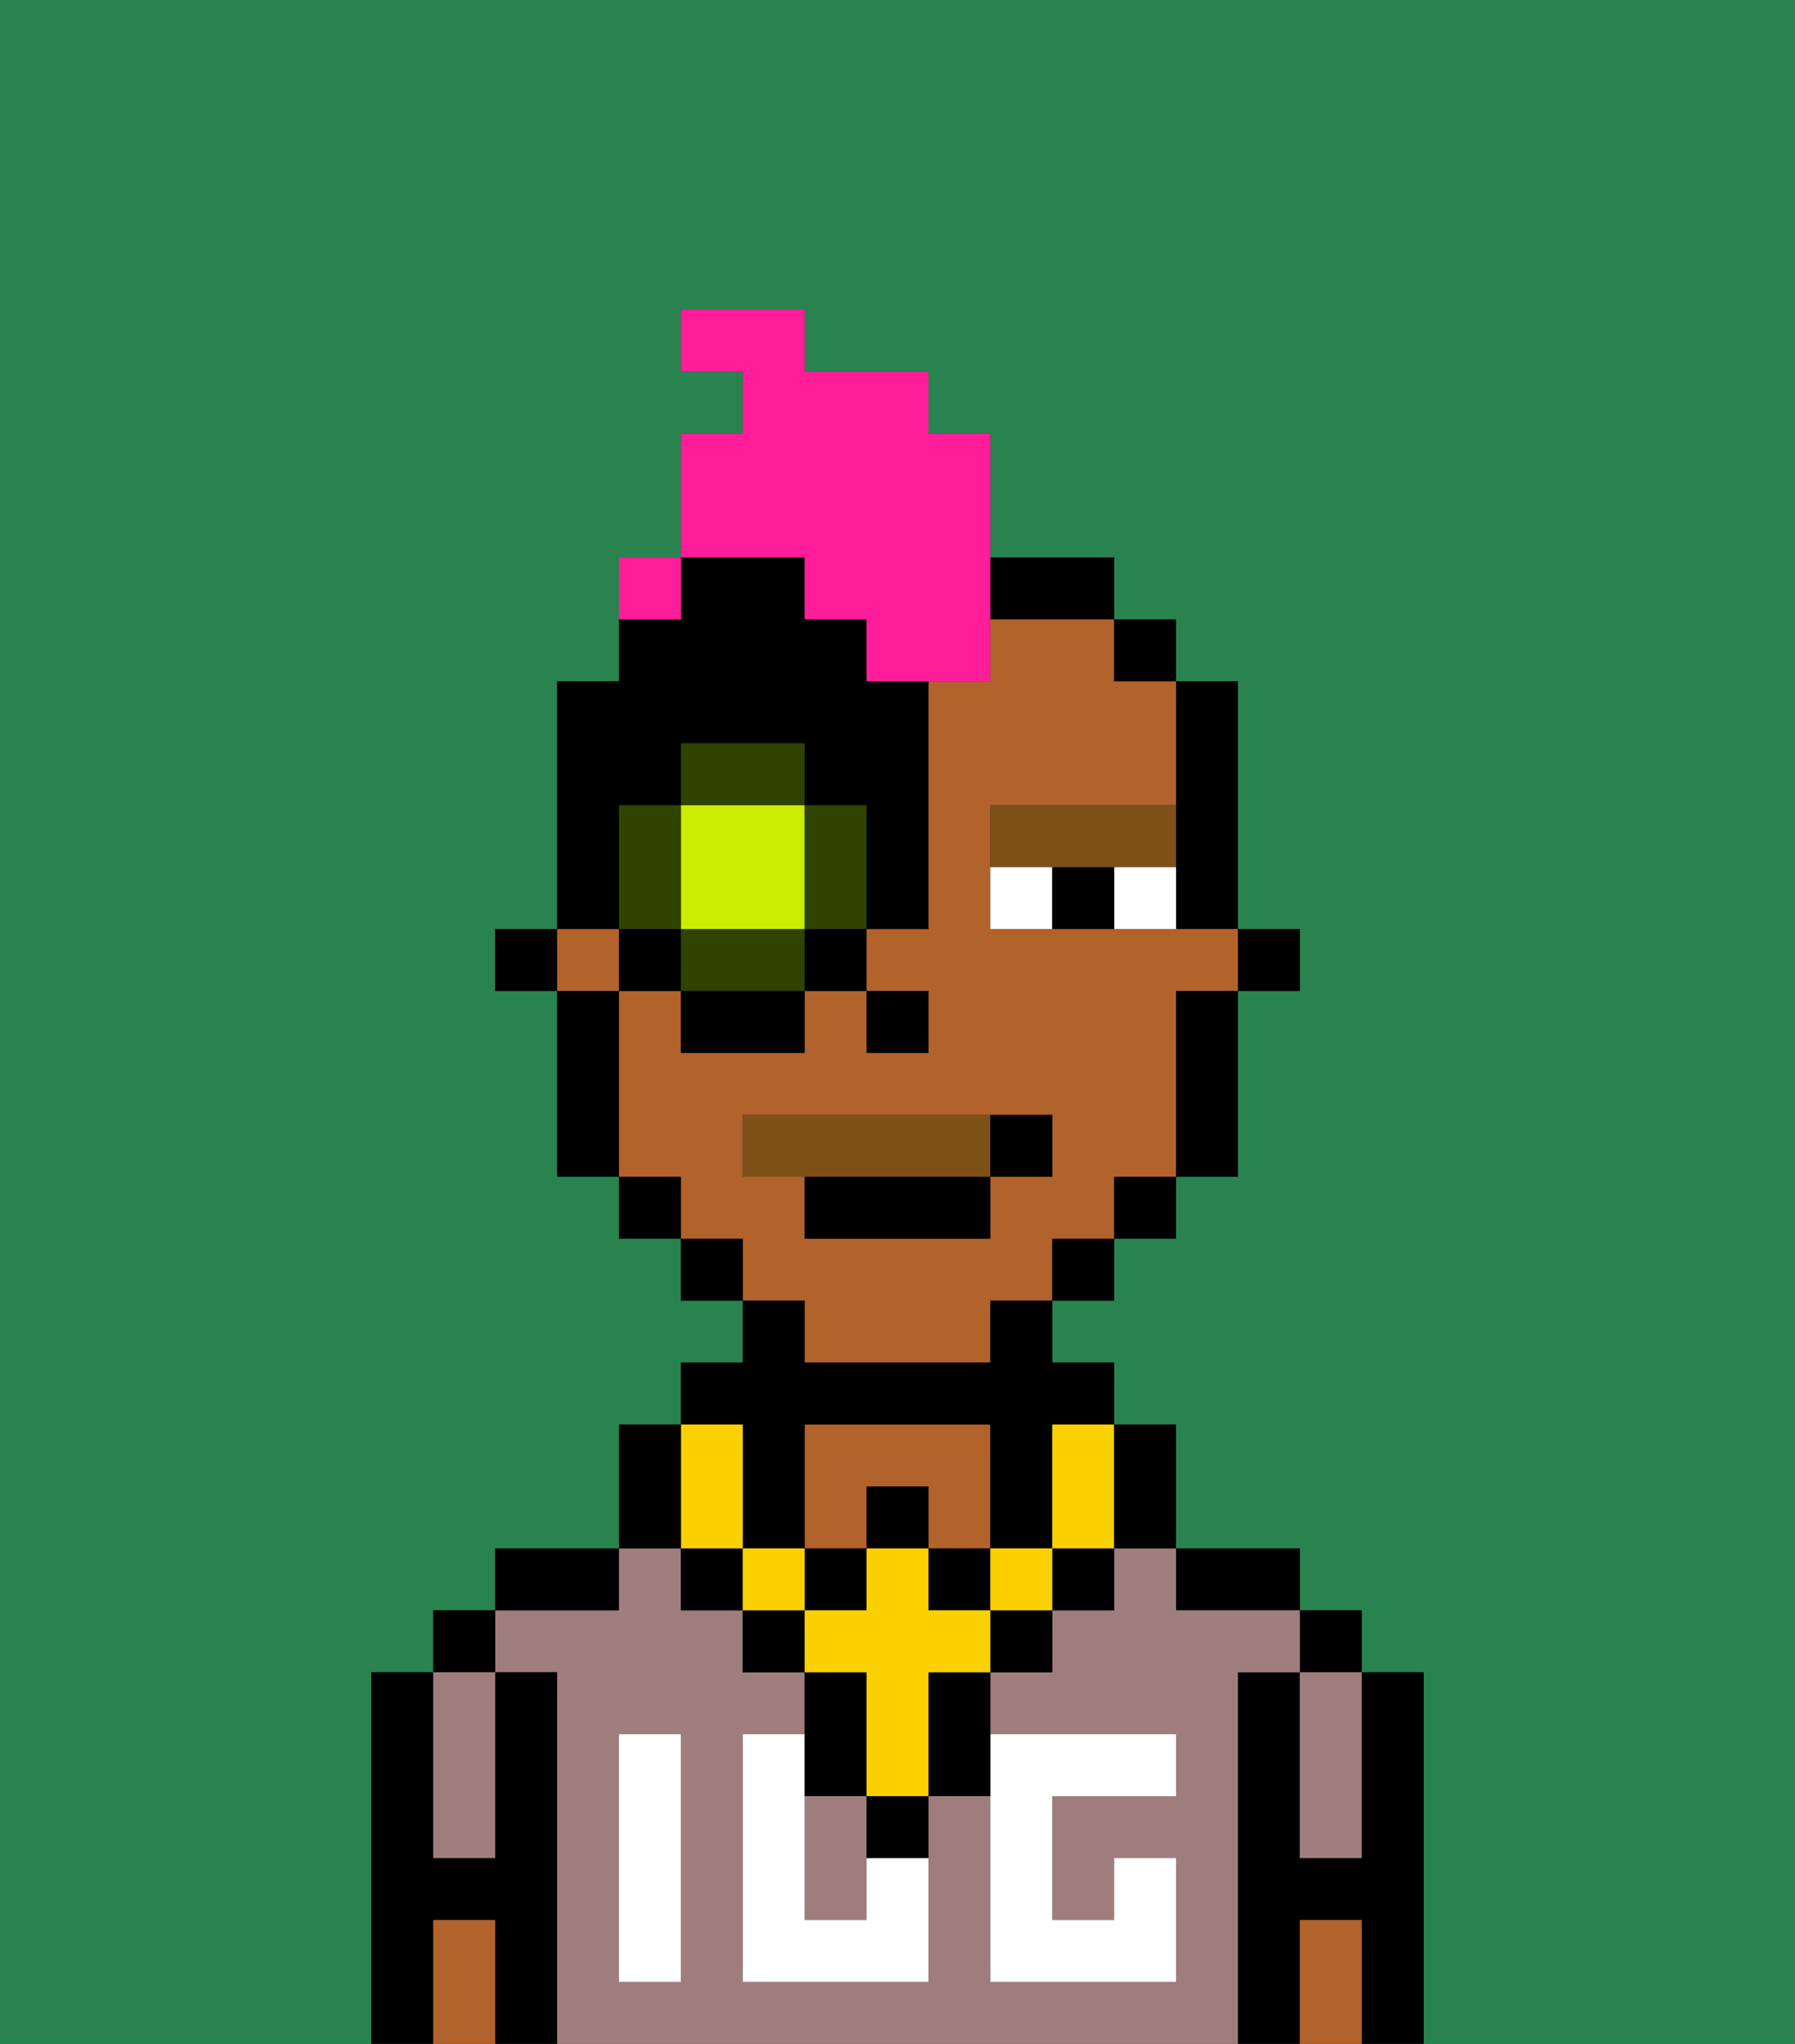 <svg xmlns="http://www.w3.org/2000/svg" viewBox="0 0 29 33"><rect x="0" y="0" width="29" height="33" fill="#333333" stroke="none"/><defs><style>polygon,rect,path{shape-rendering:crispedges;}.da268-1{fill:#29834f;}.da268-2{fill:#000000;}.da268-3{fill:#a07d7d;}.da268-4{fill:#b2622b;}.da268-5{fill:#ffffff;}.da268-6{fill:#ffffff;}.da268-7{fill:#7f5018;}.da268-8{fill:#fad000;}.da268-9{fill:#7f5018;}.da268-10{fill:#cbed03;}.da268-11{fill:#304400;}.da268-12{fill:#ff1d99;}</style></defs><path class="da268-1" d="M0,33H6V27H7V26H8V25h2V23h1V22h1V21H11V20H10V19H9V16H8V15H9V11h1V9h1V7h1V6H11V5h2V6h2V7h1V9h2v1h1v1h1v4h1v1H20v3H19v1H18v1H17v1h1v1h1v2h2v1h1v1h1v6h6V0H0Z"/><path class="da268-2" d="M23,27H22v3H21V27H20v6h1V31h1v2h1V27Z"/><rect class="da268-2" x="21" y="26" width="1" height="1"/><path class="da268-3" d="M21,28v2h1V27H21Z"/><path class="da268-4" d="M21,31v2h1V31Z"/><path class="da268-2" d="M20,26h1V25H19v1Z"/><path class="da268-3" d="M20,27h1V26H19V25H18v1H17v1H16v1h3v1H17v2h1V30h1v2H16V29H15v3H12V28h1V27H12V26H11V25H10v1H8v1H9v6H20V27Zm-9,2v3H10V28h1Z"/><path class="da268-3" d="M13,31h1V29H13Z"/><path class="da268-4" d="M14,24h1v1h1V23H13v2h1Z"/><path class="da268-2" d="M10,25H8v1h2Z"/><path class="da268-2" d="M9,27H8v3H7V27H6v6H7V31H8v2H9V27Z"/><rect class="da268-2" x="7" y="26" width="1" height="1"/><path class="da268-3" d="M7,30H8V27H7v3Z"/><path class="da268-4" d="M7,31v2H8V31Z"/><path class="da268-5" d="M14,31H13V28H12v4h3V30H14Z"/><path class="da268-5" d="M10,29v3h1V28H10Z"/><path class="da268-5" d="M16,30v2h3V30H18v1H17V29h2V28H16v2Z"/><rect class="da268-2" x="20" y="15" width="1" height="1"/><path class="da268-2" d="M19,14v1h1V11H19v3Z"/><path class="da268-4" d="M13,22h3V21h1V20h1V19h1V16h1V15H16V13h3V11H18V10H16v1H15v4H14v1h1v1H14V16H13v1H11V16H10v3h1v1h1v1h1Zm-1-3V18h5v1H16v1H13V19Z"/><rect class="da268-4" x="9" y="15" width="1" height="1"/><path class="da268-2" d="M19,17v2h1V16H19Z"/><rect class="da268-2" x="18" y="10" width="1" height="1"/><rect class="da268-2" x="18" y="19" width="1" height="1"/><rect class="da268-2" x="17" y="20" width="1" height="1"/><path class="da268-2" d="M17,10h1V9H16v1Z"/><rect class="da268-2" x="11" y="20" width="1" height="1"/><rect class="da268-2" x="10" y="19" width="1" height="1"/><path class="da268-2" d="M10,16H9v3h1V16Z"/><rect class="da268-2" x="8" y="15" width="1" height="1"/><rect class="da268-2" x="14" y="16" width="1" height="1"/><path class="da268-6" d="M18,14v1h1V14Z"/><path class="da268-6" d="M16,14v1h1V14Z"/><path class="da268-2" d="M17,14v1h1V14Z"/><path class="da268-7" d="M18,14h1V13H16v1h2Z"/><path class="da268-2" d="M14,30h1V29H14Z"/><rect class="da268-2" x="12" y="26" width="1" height="1"/><path class="da268-2" d="M15,28v1h1V27H15Z"/><rect class="da268-2" x="16" y="26" width="1" height="1"/><path class="da268-2" d="M14,29V27H13v2Z"/><rect class="da268-2" x="17" y="25" width="1" height="1"/><rect class="da268-2" x="11" y="25" width="1" height="1"/><rect class="da268-2" x="14" y="24" width="1" height="1"/><rect class="da268-2" x="13" y="25" width="1" height="1"/><rect class="da268-2" x="15" y="25" width="1" height="1"/><path class="da268-2" d="M12,24v1h1V23h3v2h1V23h1V22H17V21H16v1H13V21H12v1H11v1h1Z"/><rect class="da268-8" x="16" y="25" width="1" height="1"/><path class="da268-8" d="M15,26V25H14v1H13v1h1v2h1V27h1V26Z"/><rect class="da268-8" x="12" y="25" width="1" height="1"/><path class="da268-8" d="M11,25h1V23H11v2Z"/><path class="da268-8" d="M17,24v1h1V23H17Z"/><path class="da268-2" d="M19,25V23H18v2Z"/><path class="da268-2" d="M11,24V23H10v2h1Z"/><path class="da268-9" d="M16,19V18H12v1h4Z"/><path class="da268-2" d="M13,20h3V19H13Z"/><path class="da268-2" d="M17,19V18H16v1Z"/><path class="da268-10" d="M11,15h2V13H11v2Z"/><path class="da268-11" d="M13,13v2h1V13Z"/><path class="da268-11" d="M12,15H11v1h2V15Z"/><path class="da268-11" d="M11,14V13H10v2h1Z"/><rect class="da268-11" x="11" y="12" width="2" height="1"/><rect class="da268-2" x="10" y="15" width="1" height="1"/><rect class="da268-2" x="11" y="16" width="2" height="1"/><rect class="da268-2" x="13" y="15" width="1" height="1"/><path class="da268-2" d="M10,14V13h1V12h2v1h1v2h1V11H14V10H13V9H11v1H10v1H9v4h1Z"/><path class="da268-12" d="M13,10h1v1h2V7H15V6H13V5H11V6h1V7H11V9h2Z"/><path class="da268-12" d="M11,9H10v1h1Z"/><rect class="da268-12" x="10" y="9" width="1" height="1"></rect></svg>